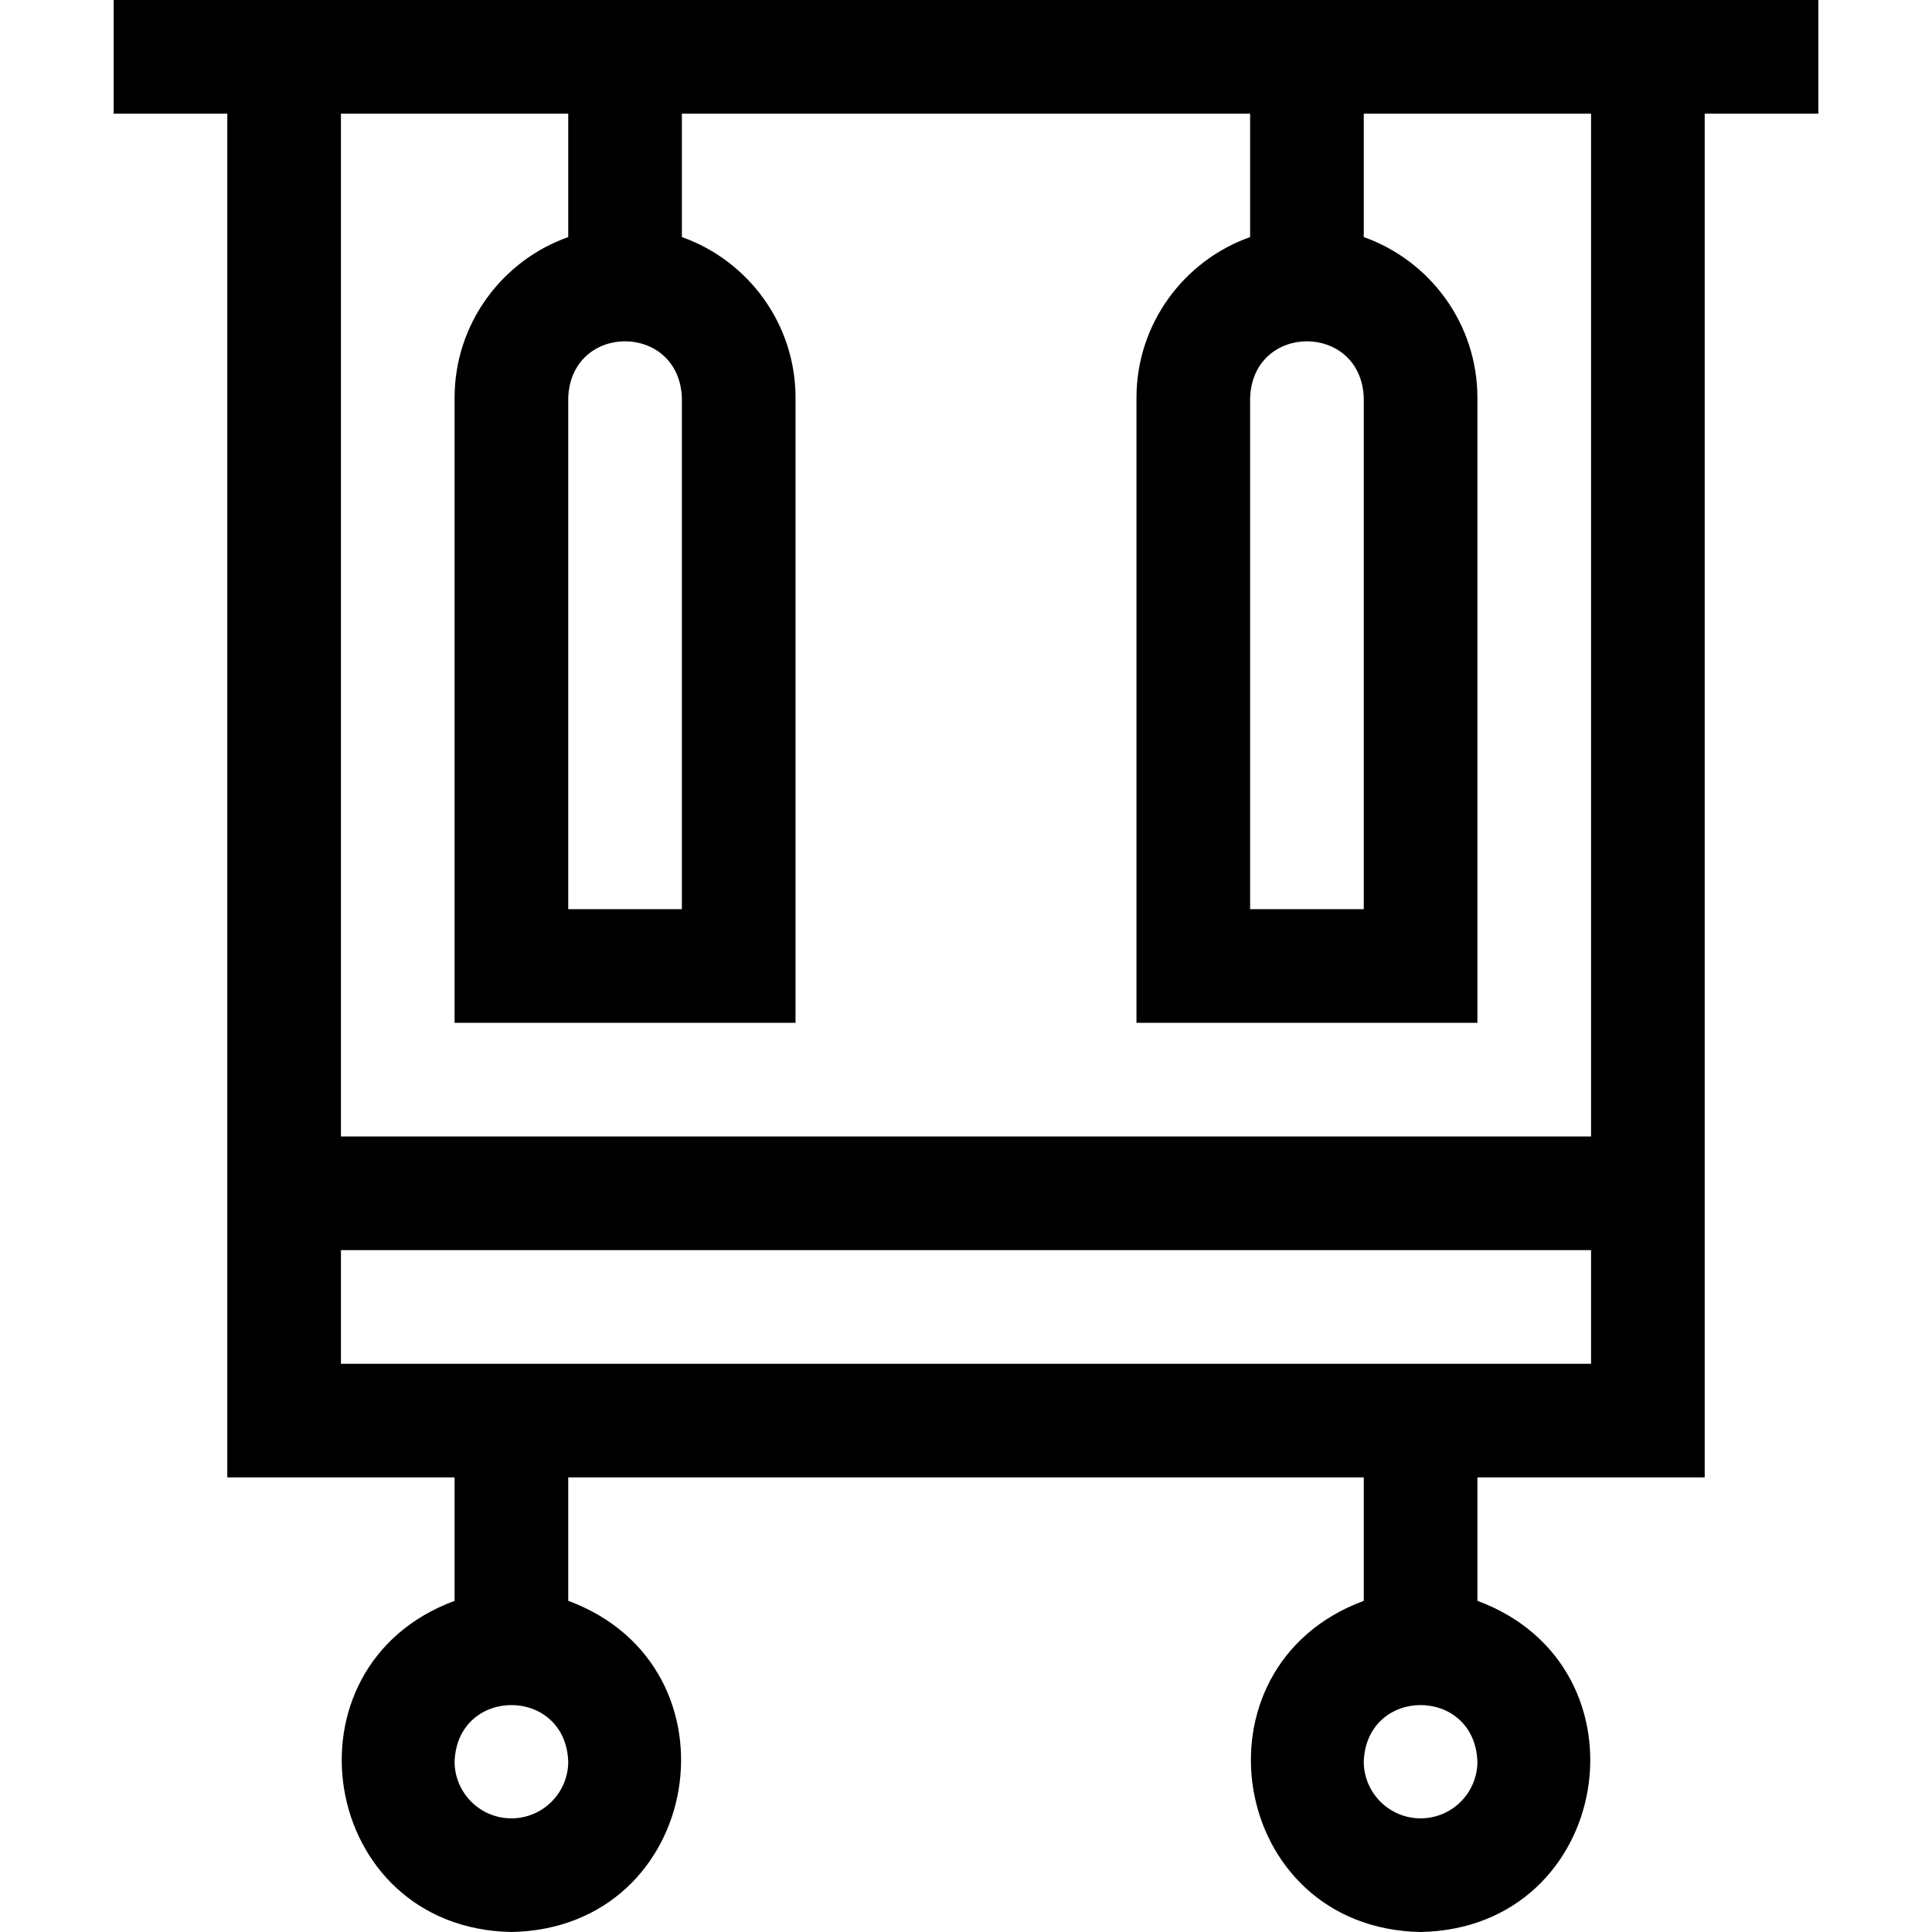 <svg id="Layer_1" enable-background="new 0 0 510 510" height="512" viewBox="0 0 510 510" width="512" xmlns="http://www.w3.org/2000/svg"><path id="XMLID_75_" d="m480 0c-16.538 0-435.228 0-450 0v30h30v360h60v32.58c-46.977 17.385-35.719 86.463 15.001 87.42 50.727-.961 61.97-70.044 14.999-87.42v-32.58h210v32.58c-46.977 17.385-35.719 86.463 15.001 87.42 50.727-.961 61.97-70.044 14.999-87.42v-32.58h60v-360h30zm-345 480c-8.271 0-15-6.728-15-15 .753-19.872 29.25-19.867 30 0 0 8.272-6.729 15-15 15zm240 0c-8.272 0-15-6.728-15-15 .753-19.872 29.25-19.867 30 0 0 8.272-6.729 15-15 15zm-15-375v135h-30v-135c.756-19.877 29.251-19.862 30 0zm-180 0v135h-30v-135c.756-19.877 29.251-19.862 30 0zm-90 255v-30h330v30zm330-60h-330v-270h60v32.58c-17.459 6.192-30 22.865-30 42.42v165h90v-165c0-19.555-12.541-36.228-30-42.42v-32.58h150v32.58c-17.459 6.192-30 22.865-30 42.42v165h90v-165c0-19.555-12.541-36.228-30-42.42v-32.58h60z"/></svg>